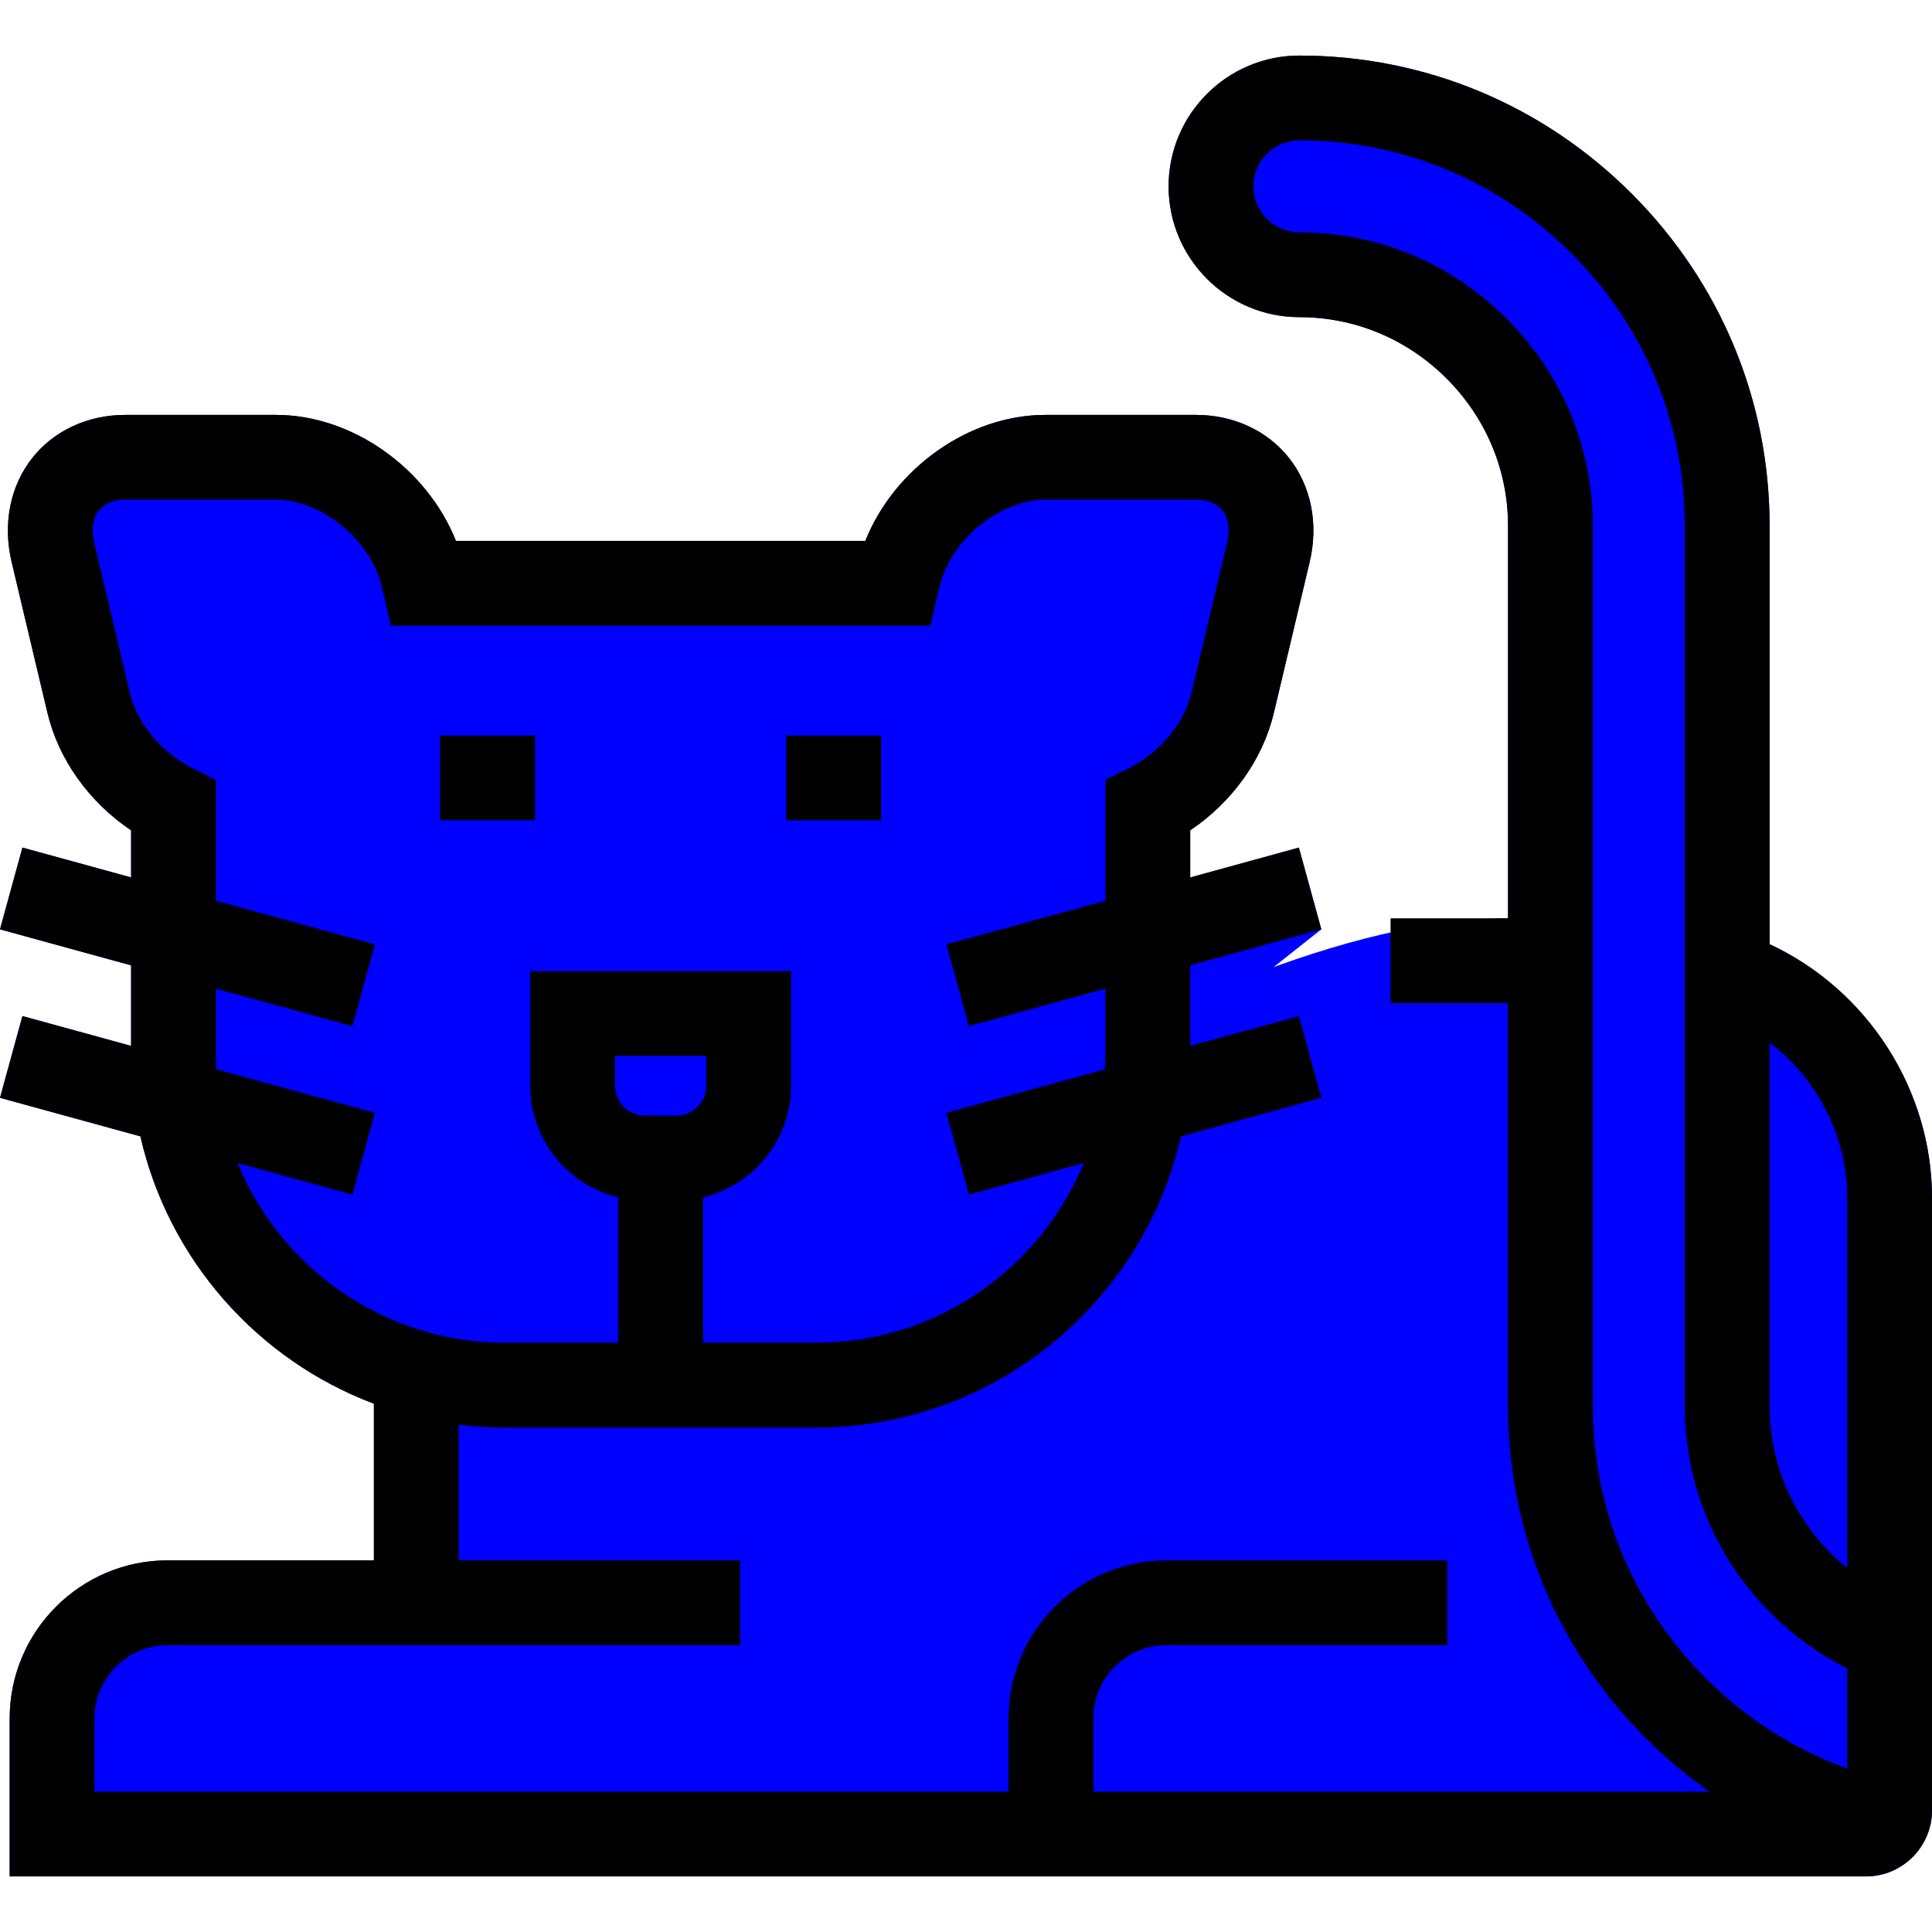 <?xml version="1.0" encoding="UTF-8" standalone="no"?>
<svg
   xmlns:dc="http://purl.org/dc/elements/1.1/"
   xmlns:cc="http://creativecommons.org/ns#"
   xmlns:rdf="http://www.w3.org/1999/02/22-rdf-syntax-ns#"
   xmlns:svg="http://www.w3.org/2000/svg"
   xmlns="http://www.w3.org/2000/svg"
   viewBox="0 0 120 120"
   id="svg4"
   version="1.1"
   height="120"
   width="120"
   y="0px"
   x="0px">
  <defs
     id="defs8" />
  <path
     style="fill:#0000ff"
     id="path2-3"
     d="m 120,74.399 v 38.044 c 0,2.264 -1.842,4.105 -4.105,4.105 H 0.602 v -9.816 c 0,-5.412 4.404,-9.816 9.816,-9.816 H 23.224 V 87.186 C 15.992,84.463 10.464,78.234 8.721,70.581 L 0,68.187 1.394,63.11 8.143,64.963 V 59.959 L 0,57.723 1.394,52.646 8.143,54.499 V 51.574 C 5.534,49.817 3.637,47.18 2.946,44.269 L 0.722,34.902 c -0.561,-2.363 -0.092,-4.717 1.284,-6.458 1.343,-1.699 3.446,-2.673 5.771,-2.673 h 9.366 c 4.759,0 9.382,3.33 11.177,7.825 h 25.427 c 1.793,-4.494 6.417,-7.825 11.178,-7.825 h 9.366 c 2.324,0 4.428,0.975 5.771,2.673 1.376,1.742 1.844,4.095 1.284,6.458 l -2.223,9.367 c -0.691,2.912 -2.589,5.549 -5.197,7.305 v 2.926 l 6.749,-1.853 1.394,5.077 C -33.33,149.379 54.203,57.038 93.667,57.038 V 32.658 c 0,-3.438 -1.355,-6.687 -3.814,-9.147 C 87.394,21.052 84.146,19.698 80.707,19.698 c -4.479,0 -8.123,-3.644 -8.123,-8.123 0,-4.479 3.644,-8.123 8.123,-8.123 7.778,0 15.105,3.044 20.633,8.572 5.528,5.529 8.572,12.856 8.572,20.633 V 58.644 C 115.985,61.471 120,67.678 120,74.399 Z" />
  <path
     style="fill:#000000"
     id="path2"
     d="m 54.729,50.95 h -5.896 v -5.265 h 5.896 z M 33.235,45.685 h -5.895 v 5.265 h 5.895 z M 120,74.399 v 38.044 c 0,2.264 -1.842,4.105 -4.105,4.105 H 0.602 v -9.816 c 0,-5.412 4.404,-9.816 9.816,-9.816 H 23.224 V 87.186 C 15.992,84.463 10.464,78.234 8.721,70.581 L 0,68.187 1.394,63.11 8.143,64.963 V 59.959 L 0,57.723 1.394,52.646 8.143,54.499 V 51.574 C 5.534,49.817 3.637,47.18 2.946,44.269 L 0.722,34.902 c -0.561,-2.363 -0.092,-4.717 1.284,-6.458 1.343,-1.699 3.446,-2.673 5.771,-2.673 h 9.366 c 4.759,0 9.382,3.33 11.177,7.825 h 25.427 c 1.793,-4.494 6.417,-7.825 11.178,-7.825 h 9.366 c 2.324,0 4.428,0.975 5.771,2.673 1.376,1.742 1.844,4.095 1.284,6.458 l -2.223,9.367 c -0.691,2.912 -2.589,5.549 -5.197,7.305 v 2.926 l 6.749,-1.853 1.394,5.077 -8.143,2.236 v 5.004 l 6.749,-1.853 1.395,5.077 -8.721,2.395 C 70.993,80.925 61.722,88.668 50.676,88.668 H 31.394 c -0.983,0 -1.953,-0.061 -2.905,-0.18 v 8.429 h 17.48 v 5.265 H 10.418 c -2.509,0 -4.551,2.041 -4.551,4.551 v 4.551 H 62.642 v -4.551 c 0,-5.412 4.404,-9.816 9.816,-9.816 h 17.431 v 5.265 H 72.458 c -2.509,0 -4.551,2.041 -4.551,4.551 v 4.551 h 38.27 c -1.397,-0.979 -2.715,-2.084 -3.938,-3.307 C 96.711,102.447 93.667,95.119 93.667,87.342 V 62.303 H 86.371 V 57.038 H 93.667 V 32.658 c 0,-3.438 -1.355,-6.687 -3.814,-9.147 C 87.394,21.052 84.146,19.698 80.707,19.698 c -4.479,0 -8.123,-3.644 -8.123,-8.123 0,-4.479 3.644,-8.123 8.123,-8.123 7.778,0 15.105,3.044 20.633,8.572 5.528,5.529 8.572,12.856 8.572,20.633 V 58.644 C 115.985,61.471 120,67.678 120,74.399 Z M 43.867,67.44 v -1.855 h -5.665 v 1.855 c 0,1.023 0.832,1.855 1.854,1.855 h 1.957 c 1.022,0 1.854,-0.832 1.854,-1.855 z M 31.394,83.403 h 7.009 V 74.366 c -3.131,-0.748 -5.466,-3.569 -5.466,-6.926 v -7.12 h 16.195 v 7.12 c 0,3.356 -2.334,6.178 -5.465,6.925 v 9.037 h 7.008 c 7.505,0 13.95,-4.62 16.643,-11.165 l -7.14,1.961 -1.395,-5.077 9.85,-2.705 c 0.018,-0.331 0.028,-0.664 0.028,-0.999 v -4.012 l -8.483,2.329 -1.394,-5.077 9.877,-2.712 v -7.503 l 1.454,-0.728 c 1.915,-0.959 3.441,-2.789 3.885,-4.662 l 2.223,-9.366 c 0.189,-0.798 0.086,-1.5 -0.291,-1.977 -0.348,-0.441 -0.915,-0.673 -1.64,-0.673 h -9.366 c -2.816,0 -5.876,2.494 -6.55,5.338 l -0.591,2.487 H 24.284 l -0.59,-2.486 C 23.019,33.531 19.958,31.036 17.143,31.036 H 7.778 c -0.725,0 -1.293,0.233 -1.641,0.673 -0.377,0.477 -0.481,1.18 -0.292,1.978 l 2.224,9.367 c 0.445,1.873 1.969,3.703 3.885,4.662 l 1.454,0.728 v 7.503 l 9.878,2.712 -1.394,5.077 -8.483,-2.329 v 4.012 c 0,0.335 0.009,0.669 0.027,0.999 l 9.85,2.705 -1.395,5.077 -7.14,-1.961 c 2.692,6.545 9.138,11.165 16.642,11.165 z m 83.341,20.23 c -1.739,-0.878 -3.351,-2.041 -4.731,-3.421 -3.454,-3.455 -5.356,-8.025 -5.356,-12.869 v -54.684 c 0,-6.371 -2.497,-12.377 -7.03,-16.911 C 93.084,11.214 87.079,8.717 80.707,8.717 c -1.576,0 -2.858,1.282 -2.858,2.858 0,1.576 1.282,2.858 2.858,2.858 4.846,0 9.416,1.902 12.869,5.355 3.454,3.454 5.356,8.025 5.356,12.869 v 54.684 c 0,6.371 2.496,12.377 7.03,16.911 2.508,2.508 5.498,4.41 8.773,5.6 z m 0,-29.234 c 0,-3.807 -1.852,-7.378 -4.822,-9.64 v 22.584 c 0,3.438 1.355,6.687 3.814,9.147 0.32,0.32 0.656,0.623 1.008,0.908 z" />
</svg>
